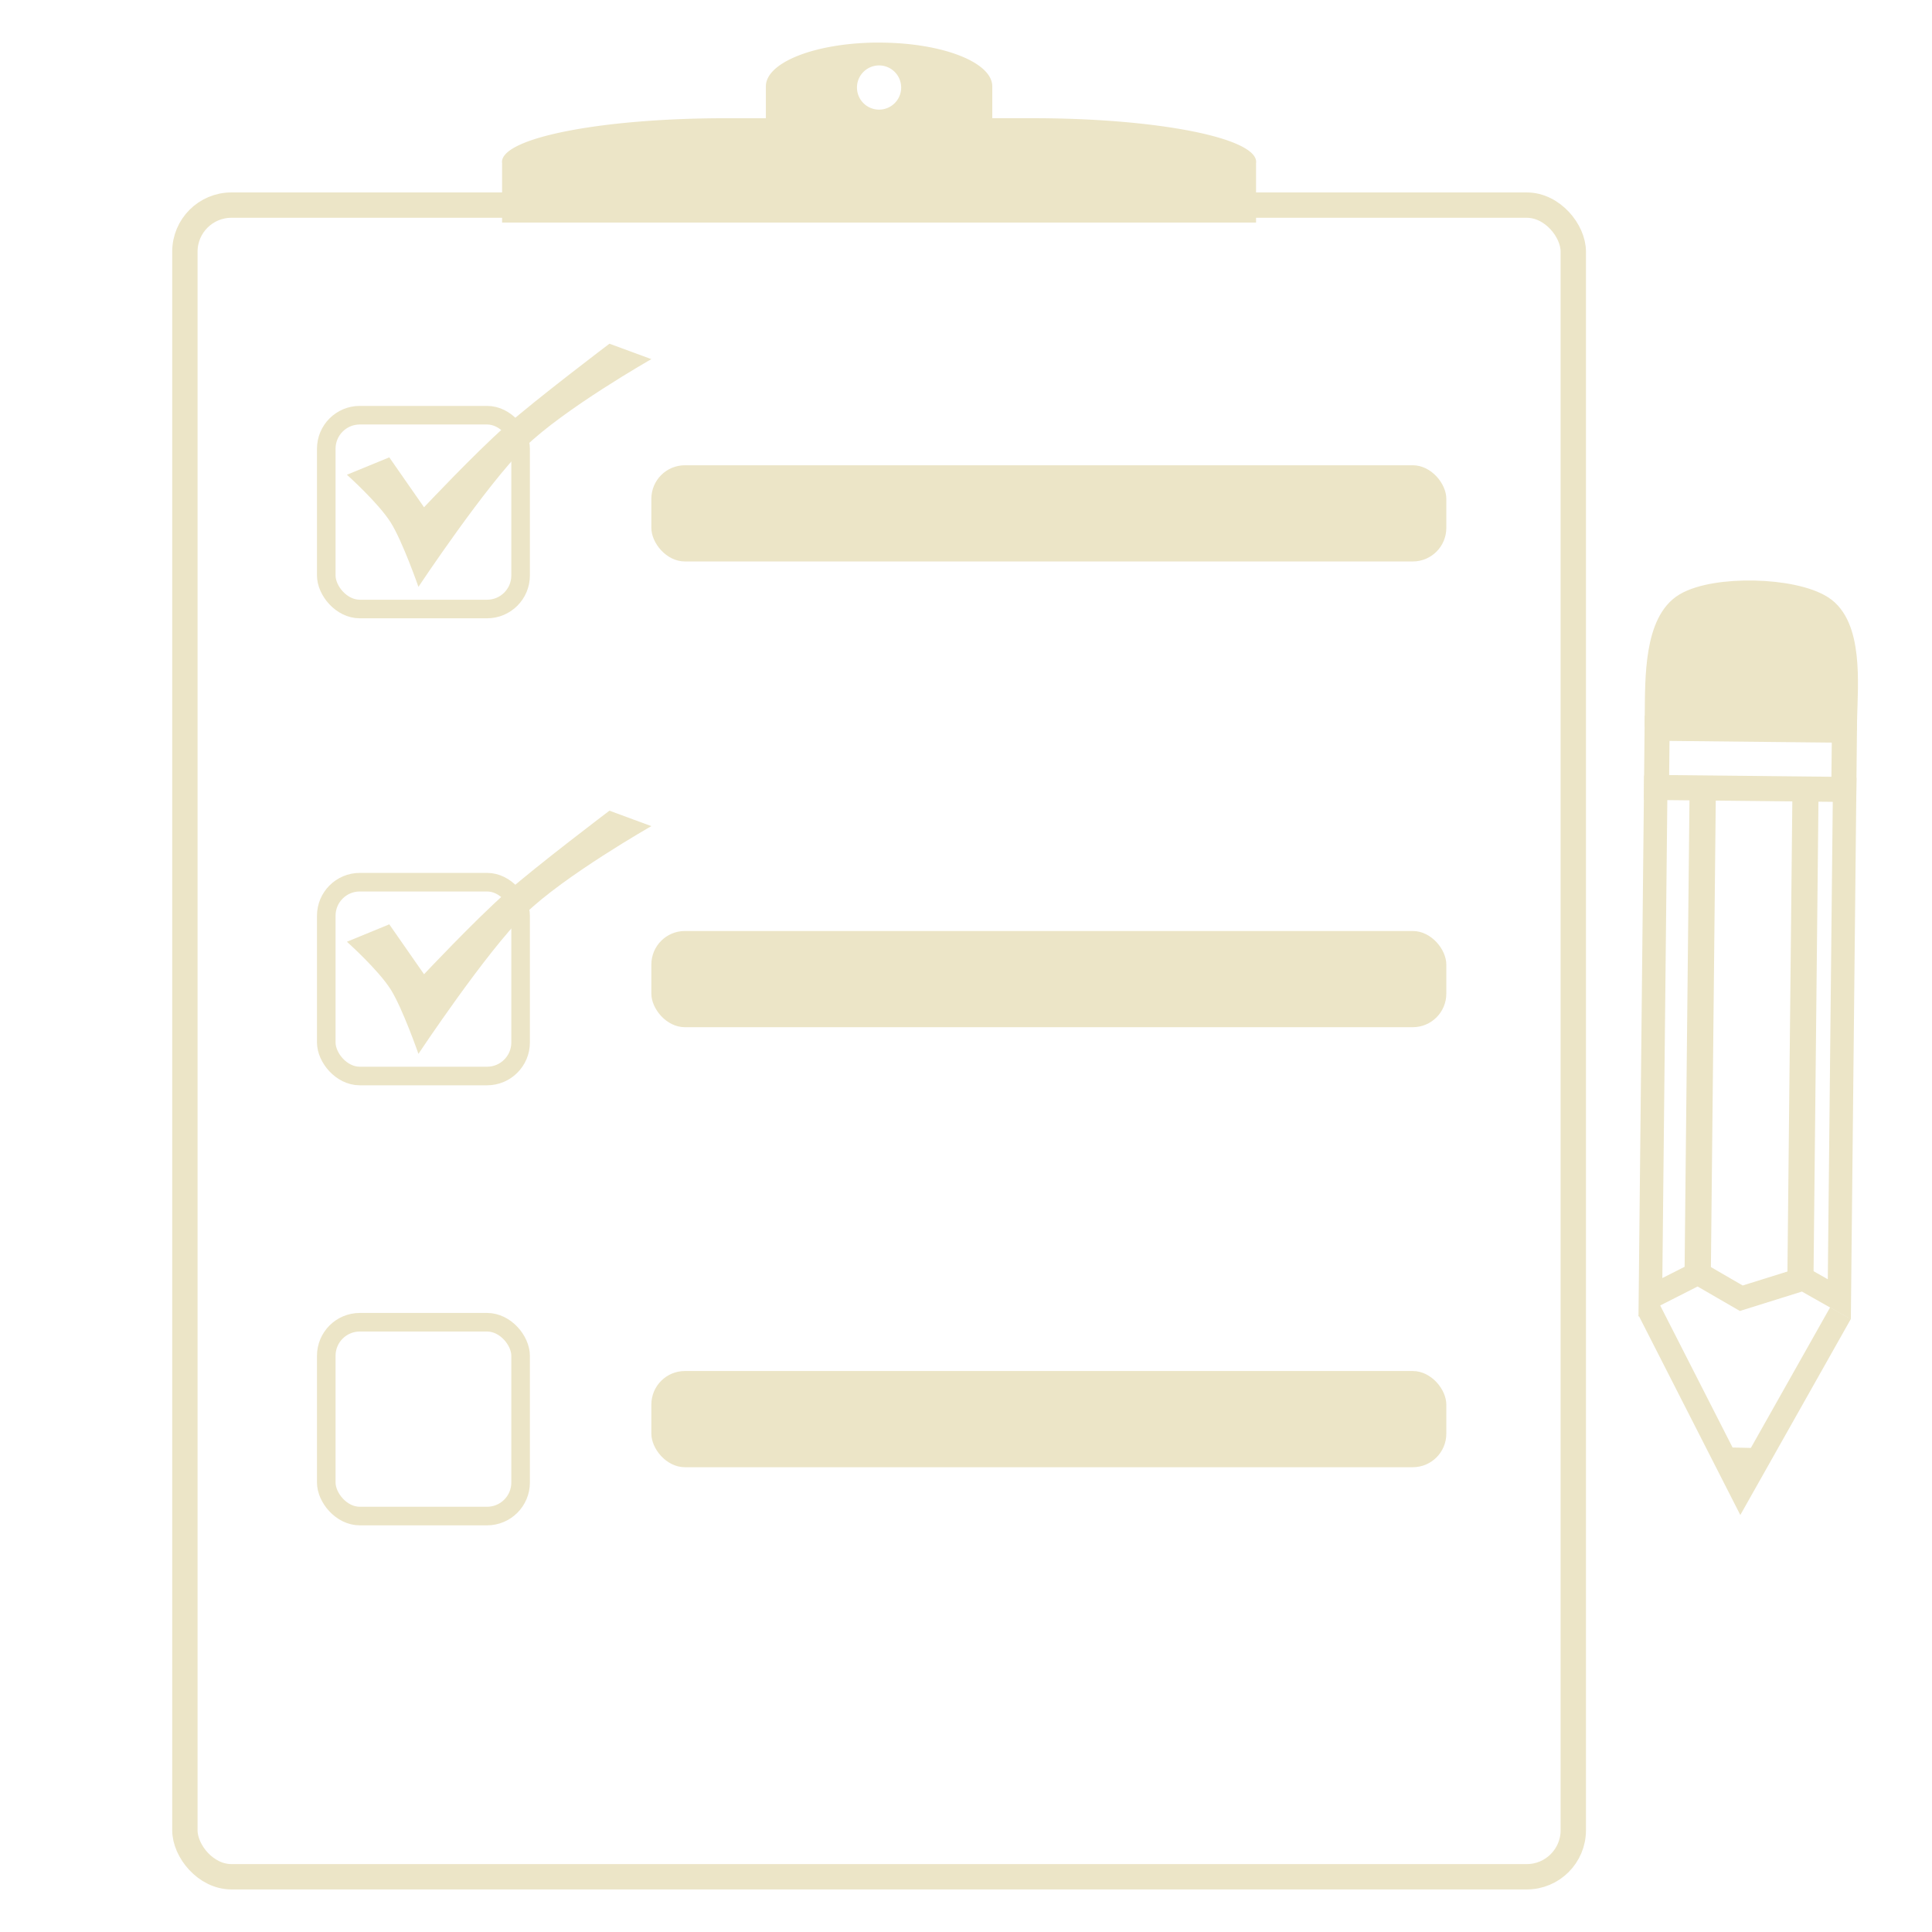 <?xml version="1.0" encoding="UTF-8" standalone="no"?>
<!-- Created with Inkscape (http://www.inkscape.org/) -->

<svg
   width="225"
   height="225"
   viewBox="0 0 59.531 59.531"
   version="1.1"
   id="svg5"
   inkscape:version="1.2.2 (1:1.2.2+202212051552+b0a8486541)"
   sodipodi:docname="checklist.svg"
   inkscape:export-filename="../../../images/todo-list_images/checklist.png"
   inkscape:export-xdpi="96"
   inkscape:export-ydpi="96"
   xmlns:inkscape="http://www.inkscape.org/namespaces/inkscape"
   xmlns:sodipodi="http://sodipodi.sourceforge.net/DTD/sodipodi-0.dtd"
   xmlns="http://www.w3.org/2000/svg"
   xmlns:svg="http://www.w3.org/2000/svg">
  <sodipodi:namedview
     id="namedview7"
     pagecolor="#ffffff"
     bordercolor="#000000"
     borderopacity="0.25"
     inkscape:showpageshadow="2"
     inkscape:pageopacity="0.0"
     inkscape:pagecheckerboard="0"
     inkscape:deskcolor="#d1d1d1"
     inkscape:document-units="px"
     showgrid="false"
     inkscape:zoom="1.4142136"
     inkscape:cx="244.65895"
     inkscape:cy="130.4612"
     inkscape:window-width="1920"
     inkscape:window-height="1016"
     inkscape:window-x="0"
     inkscape:window-y="0"
     inkscape:window-maximized="1"
     inkscape:current-layer="layer1"
     showguides="true">
    <sodipodi:guide
       position="19.844,59.531"
       orientation="-1,0"
       id="guide7326"
       inkscape:locked="false"
       inkscape:label=""
       inkscape:color="rgb(0,134,229)" />
    <sodipodi:guide
       position="39.688,61.185"
       orientation="-1,0"
       id="guide7328"
       inkscape:label=""
       inkscape:locked="false"
       inkscape:color="rgb(0,134,229)" />
    <sodipodi:guide
       position="14.221,39.688"
       orientation="0,1"
       id="guide7330"
       inkscape:locked="false"
       inkscape:label=""
       inkscape:color="rgb(0,134,229)" />
    <sodipodi:guide
       position="23.291,19.844"
       orientation="0,1"
       id="guide7332"
       inkscape:label=""
       inkscape:locked="false"
       inkscape:color="rgb(0,134,229)" />
  </sodipodi:namedview>
  <defs
     id="defs2" />
  <g
     inkscape:label="Layer 1"
     inkscape:groupmode="layer"
     id="layer1">
    <g
       id="g7498"
       transform="matrix(0.721,0,0,0.721,5.638,8.024)">
      <g
         id="g7395"
         transform="translate(1.514,0.443)">
        <g
           id="g6598"
           transform="translate(-4.98,-7.7)">
          <rect
             style="fill:none;stroke:#ece5c7;stroke-width:0.794;stroke-opacity:1"
             id="rect6574"
             width="8.305"
             height="8.283"
             x="9.59"
             y="13.872"
             ry="1.433" />
          <path
             style="fill:#ece5c7;fill-opacity:1;stroke:none;stroke-width:0.325;stroke-opacity:1"
             d="m 10.472,16.417 c 0,0 1.341,1.198 1.872,2.04 0.507,0.804 1.185,2.751 1.185,2.751 0,0 2.899,-4.364 4.563,-5.987 1.665,-1.624 5.391,-3.745 5.391,-3.745 l -1.791,-0.659 c 0,0 -3.11,2.351 -4.431,3.516 -1.321,1.165 -3.493,3.474 -3.493,3.474 l -1.485,-2.133 z"
             id="path6576" />
        </g>
        <g
           id="g7386"
           transform="translate(-5.866,-2.801)">
          <rect
             style="fill:none;stroke:#ece5c7;stroke-width:0.794;stroke-opacity:1"
             id="rect6578"
             width="8.305"
             height="8.283"
             x="10.476"
             y="28.931"
             ry="1.433" />
          <path
             style="fill:#ece5c7;fill-opacity:1;stroke:none;stroke-width:0.325;stroke-opacity:1"
             d="m 11.358,31.476 c 0,0 1.341,1.198 1.872,2.04 0.507,0.804 1.185,2.751 1.185,2.751 0,0 2.899,-4.364 4.563,-5.987 1.665,-1.624 5.391,-3.745 5.391,-3.745 L 22.578,25.875 c 0,0 -3.11,2.351 -4.431,3.516 -1.321,1.165 -3.493,3.474 -3.493,3.474 l -1.485,-2.133 z"
             id="path6580"
             sodipodi:nodetypes="ccczcczccc" />
        </g>
        <rect
           style="fill:none;stroke:#ece5c7;stroke-width:0.794;stroke-opacity:1"
           id="rect6584"
           width="8.305"
           height="8.283"
           x="4.61"
           y="44.936"
           ry="1.433" />
      </g>
      <rect
         style="fill:#ece5c7;fill-opacity:1;stroke:none;stroke-width:0.794;stroke-opacity:1"
         id="rect7449"
         width="33.974"
         height="4.111"
         x="20.017"
         y="8.755"
         ry="1.433" />
      <rect
         style="fill:#ece5c7;fill-opacity:1;stroke:none;stroke-width:0.794;stroke-opacity:1"
         id="rect7451"
         width="33.974"
         height="4.111"
         x="20.017"
         y="28.659"
         ry="1.433" />
      <rect
         style="fill:#ece5c7;fill-opacity:1;stroke:none;stroke-width:0.794;stroke-opacity:1"
         id="rect7453"
         width="33.974"
         height="4.111"
         x="20.017"
         y="47.464"
         ry="1.433" />
    </g>
    <g
       id="g2590"
       transform="translate(-68.609,0.408)">
      <path
         id="rect2455"
         style="fill:#ece5c7;fill-opacity:1;stroke:none;stroke-width:0.647"
         d="M 95.606,0.904 C 93.715,0.923 92.208,1.517 92.208,2.253 v 0.982 h -1.239 c -3.818,0 -6.892,0.601 -6.892,1.348 0,0.017 0.002,0.033 0.005,0.05 h -0.002 V 6.45 H 107.312 V 4.632 h -0.002 c 0.003,-0.017 0.005,-0.033 0.005,-0.05 0,-0.747 -3.074,-1.348 -6.892,-1.348 H 99.184 V 2.253 c 0,-0.747 -1.556,-1.348 -3.488,-1.348 -0.03,0 -0.06,-2.918e-4 -0.09,0 z m 0.09,0.704 A 0.681,0.681 0 0 1 96.377,2.289 0.681,0.681 0 0 1 95.696,2.97 0.681,0.681 0 0 1 95.015,2.289 0.681,0.681 0 0 1 95.696,1.608 Z" />
      <rect
         style="fill:none;stroke:#ece5c7;stroke-width:0.781"
         id="rect1225"
         width="42.781"
         height="51.509"
         x="74.306"
         y="5.912"
         ry="1.434" />
    </g>
    <g
       id="g2848"
       transform="rotate(0.596,-2710.383,-2644.981)">
      <path
         id="rect2615"
         style="fill:none;stroke:#ece5c7;stroke-width:0.723"
         d="m 78.634,-4.606 h 5.821 V 11.106 l -1.117,-0.617 -1.904,0.617 -1.342,-0.759 -1.458,0.759 z"
         sodipodi:nodetypes="cccccccc" />
      <rect
         style="fill:none;fill-opacity:1;stroke:#ece5c7;stroke-width:0.772;stroke-opacity:1"
         id="rect2617"
         width="5.772"
         height="1.825"
         x="78.658"
         y="-6.429" />
      <path
         id="path2671"
         style="fill:#ece5c7;fill-opacity:1;stroke:#ece5c7;stroke-width:0.765"
         transform="rotate(179.96)"
         d="m -78.66,6.803 c 0,1.098 0.047,2.835 -0.857,3.378 -0.903,0.543 -3.281,0.515 -4.174,-0.046 -0.893,-0.562 -0.768,-2.295 -0.747,-3.393 l 2.888,0.062 z"
         sodipodi:nodetypes="cssccc" />
      <path
         style="fill:none;fill-opacity:1;stroke:#ece5c7;stroke-width:0.732;stroke-opacity:1"
         d="m 78.599,11.498 2.883,5.513 3.013,-5.476"
         id="path2736"
         sodipodi:nodetypes="ccc" />
      <path
         style="fill:none;fill-opacity:1;stroke:#ece5c7;stroke-width:0.682;stroke-opacity:1"
         d="m 80.894,16.046 1.296,0.016"
         id="path2788" />
      <path
         style="fill:none;fill-opacity:1;stroke:#ece5c7;stroke-width:0.81;stroke-opacity:1"
         d="M 80.083,-4.596 V 10.24"
         id="path2790" />
      <path
         style="fill:none;fill-opacity:1;stroke:#ece5c7;stroke-width:0.657;stroke-opacity:1"
         d="M 83.25,-4.278 V 5.488"
         id="path2792" />
      <path
         style="fill:none;fill-opacity:1;stroke:#ece5c7;stroke-width:0.805;stroke-opacity:1"
         d="M 83.25,-4.278 V 10.355"
         id="path2796" />
    </g>
  </g>
</svg>
